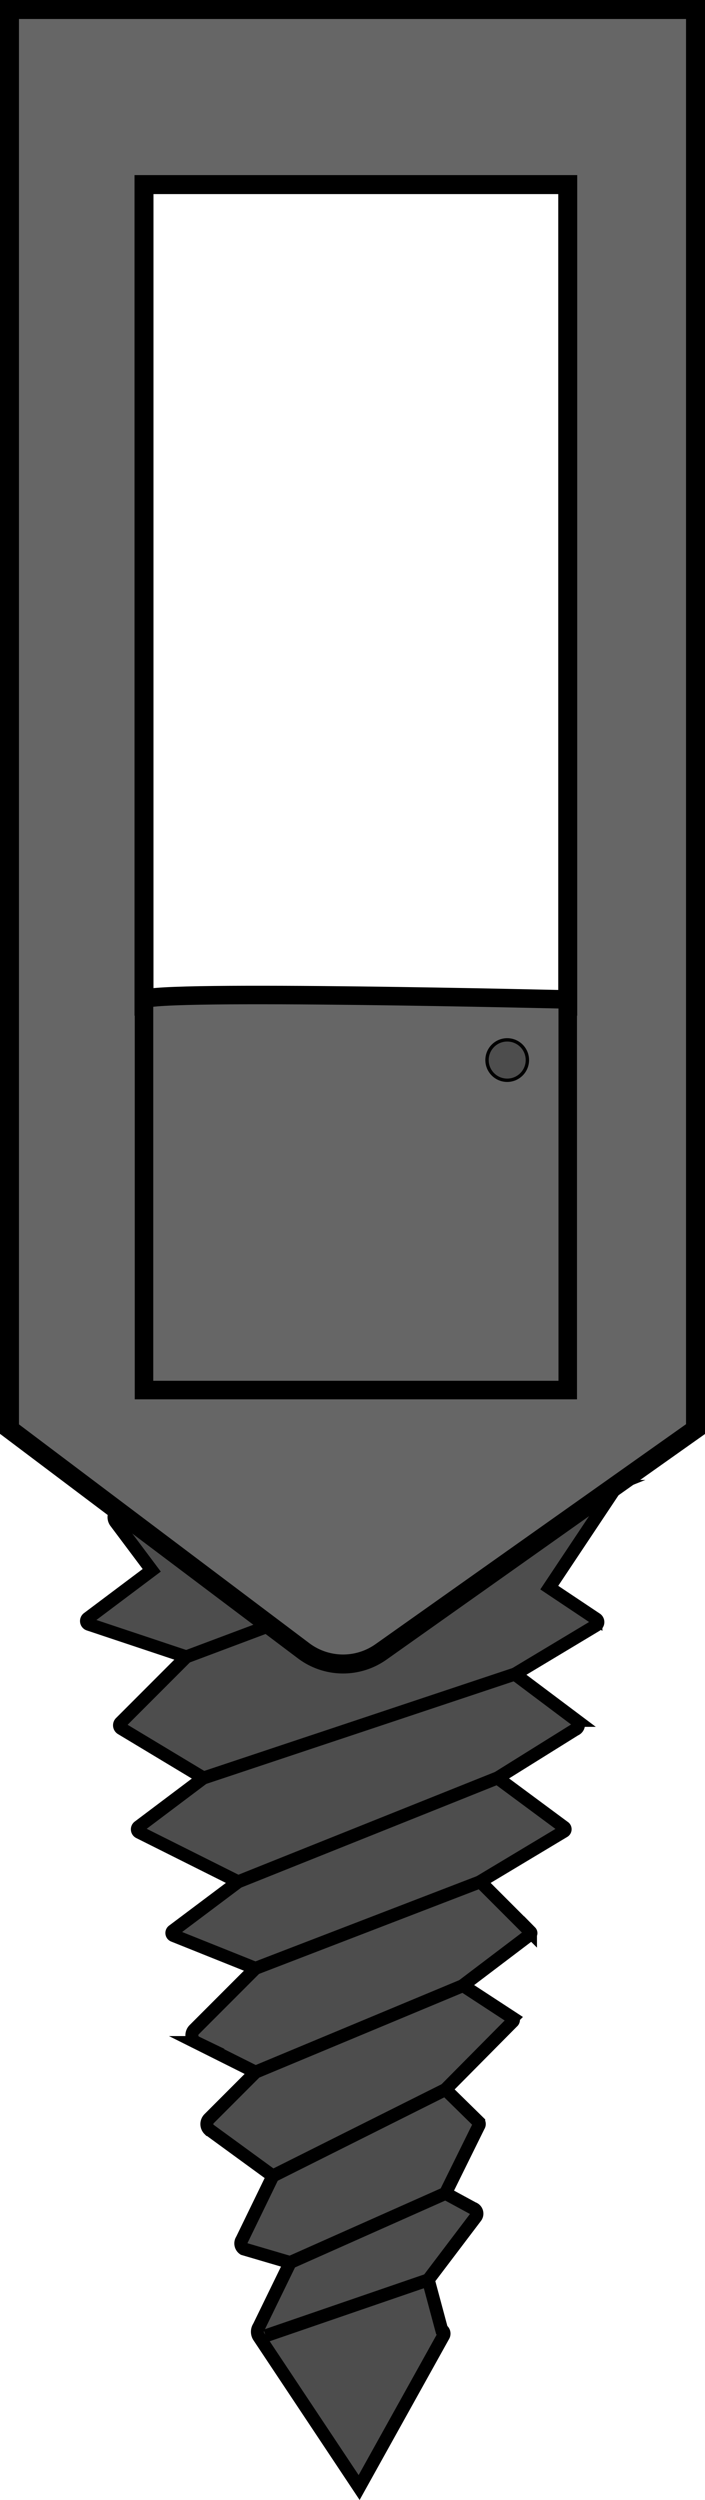 <svg xmlns="http://www.w3.org/2000/svg" viewBox="0 0 185.16 655.76">
  
    <style>
      .cls-1, .cls-4 {
        fill: #4d4d4d;
      }

      .cls-1, .cls-2, .cls-3, .cls-4 {
        stroke: #000;
        stroke-miterlimit: 10;
      }

      .cls-1 {
        stroke-width: 3.4px;
      }

      .cls-2, .cls-3 {
        fill: #666;
      }

      .cls-2 {
        stroke-width: 4.98px;
      }

      .cls-3 {
        stroke-width: 4.86px;
      }

      .cls-4 {
        stroke-width: 0.88px;
      }
    </style>
  
  <title>Asset 22</title>
  <g id="Layer_2" data-name="Layer 2">
    <g id="assets">
      <g id="elevator">
        <g>
          <g>
            <path class="cls-1" d="M32.77,395.92l61.55,20.52,66.35-26.54a.58.58,0,0,1,.7.87l-17.11,25.67,12.26,8.18a1,1,0,0,1,0,1.74l-21.3,12.78,16.16,12.12a1.4,1.4,0,0,1-.33,2.42l-20.37,12.69,17.57,13a.65.65,0,0,1-.13,1l-22,13.19,13.21,13.21a.42.42,0,0,1-.11.67l-17.64,13.36,13.08,8.54a.66.66,0,0,1-.07,1L117,548.08l8.73,8.56a.89.89,0,0,1,0,1L117,575.32l7.24,3.93a1.47,1.47,0,0,1,.77,2.22L112.48,598,116,611.11a1.13,1.13,0,0,1,.48,1.56L94.32,652.49,68,612.94a2.34,2.34,0,0,1,0-2.61l8.21-16.85L64,589.89a1.72,1.72,0,0,1-.47-2.38l8.13-16.73-16.74-12.2a2,2,0,0,1,0-2.84l12.2-12.2-15.54-7.77A2.1,2.1,0,0,1,51,532.4l16.09-16.09L45.58,507.7a.72.72,0,0,1-.16-1.24l17.13-12.85-26-13a.85.85,0,0,1-.13-1.45l17-12.79L31.92,453.44a1,1,0,0,1-.2-1.63L48.93,434.6l-25.6-8.54a.9.9,0,0,1-.26-1.57L39.85,411.9l-9.48-12.65A2.15,2.15,0,0,1,32.77,395.92Z"/>
            <line class="cls-1" x1="62.55" y1="493.61" x2="130.64" y2="466.37"/>
            <line class="cls-1" x1="53.47" y1="466.37" x2="135.18" y2="439.14"/>
            <line class="cls-1" x1="48.93" y1="434.6" x2="157.88" y2="393.74"/>
            <line class="cls-1" x1="67.09" y1="516.31" x2="126.1" y2="493.61"/>
            <line class="cls-1" x1="67.09" y1="543.54" x2="121.56" y2="520.85"/>
            <line class="cls-1" x1="71.63" y1="570.78" x2="117.02" y2="548.08"/>
            <line class="cls-1" x1="76.17" y1="593.48" x2="117.02" y2="575.32"/>
            <line class="cls-1" x1="69.77" y1="612.69" x2="112.48" y2="598.02"/>
          </g>
          <path class="cls-2" d="M2.49,2.49V374.86L79.73,433a17.23,17.23,0,0,0,20.34.3l82.6-58.44V2.49ZM149.11,263.93H37.82V48.42H149.11Z"/>
        </g>
        <path class="cls-3" d="M37.82,262.16V364.62H149.11V262.16S40.32,259.54,37.82,262.16Z"/>
        <circle class="cls-4" cx="133.21" cy="278.06" r="5.3"/>
      </g>
    </g>
  </g>
</svg>
